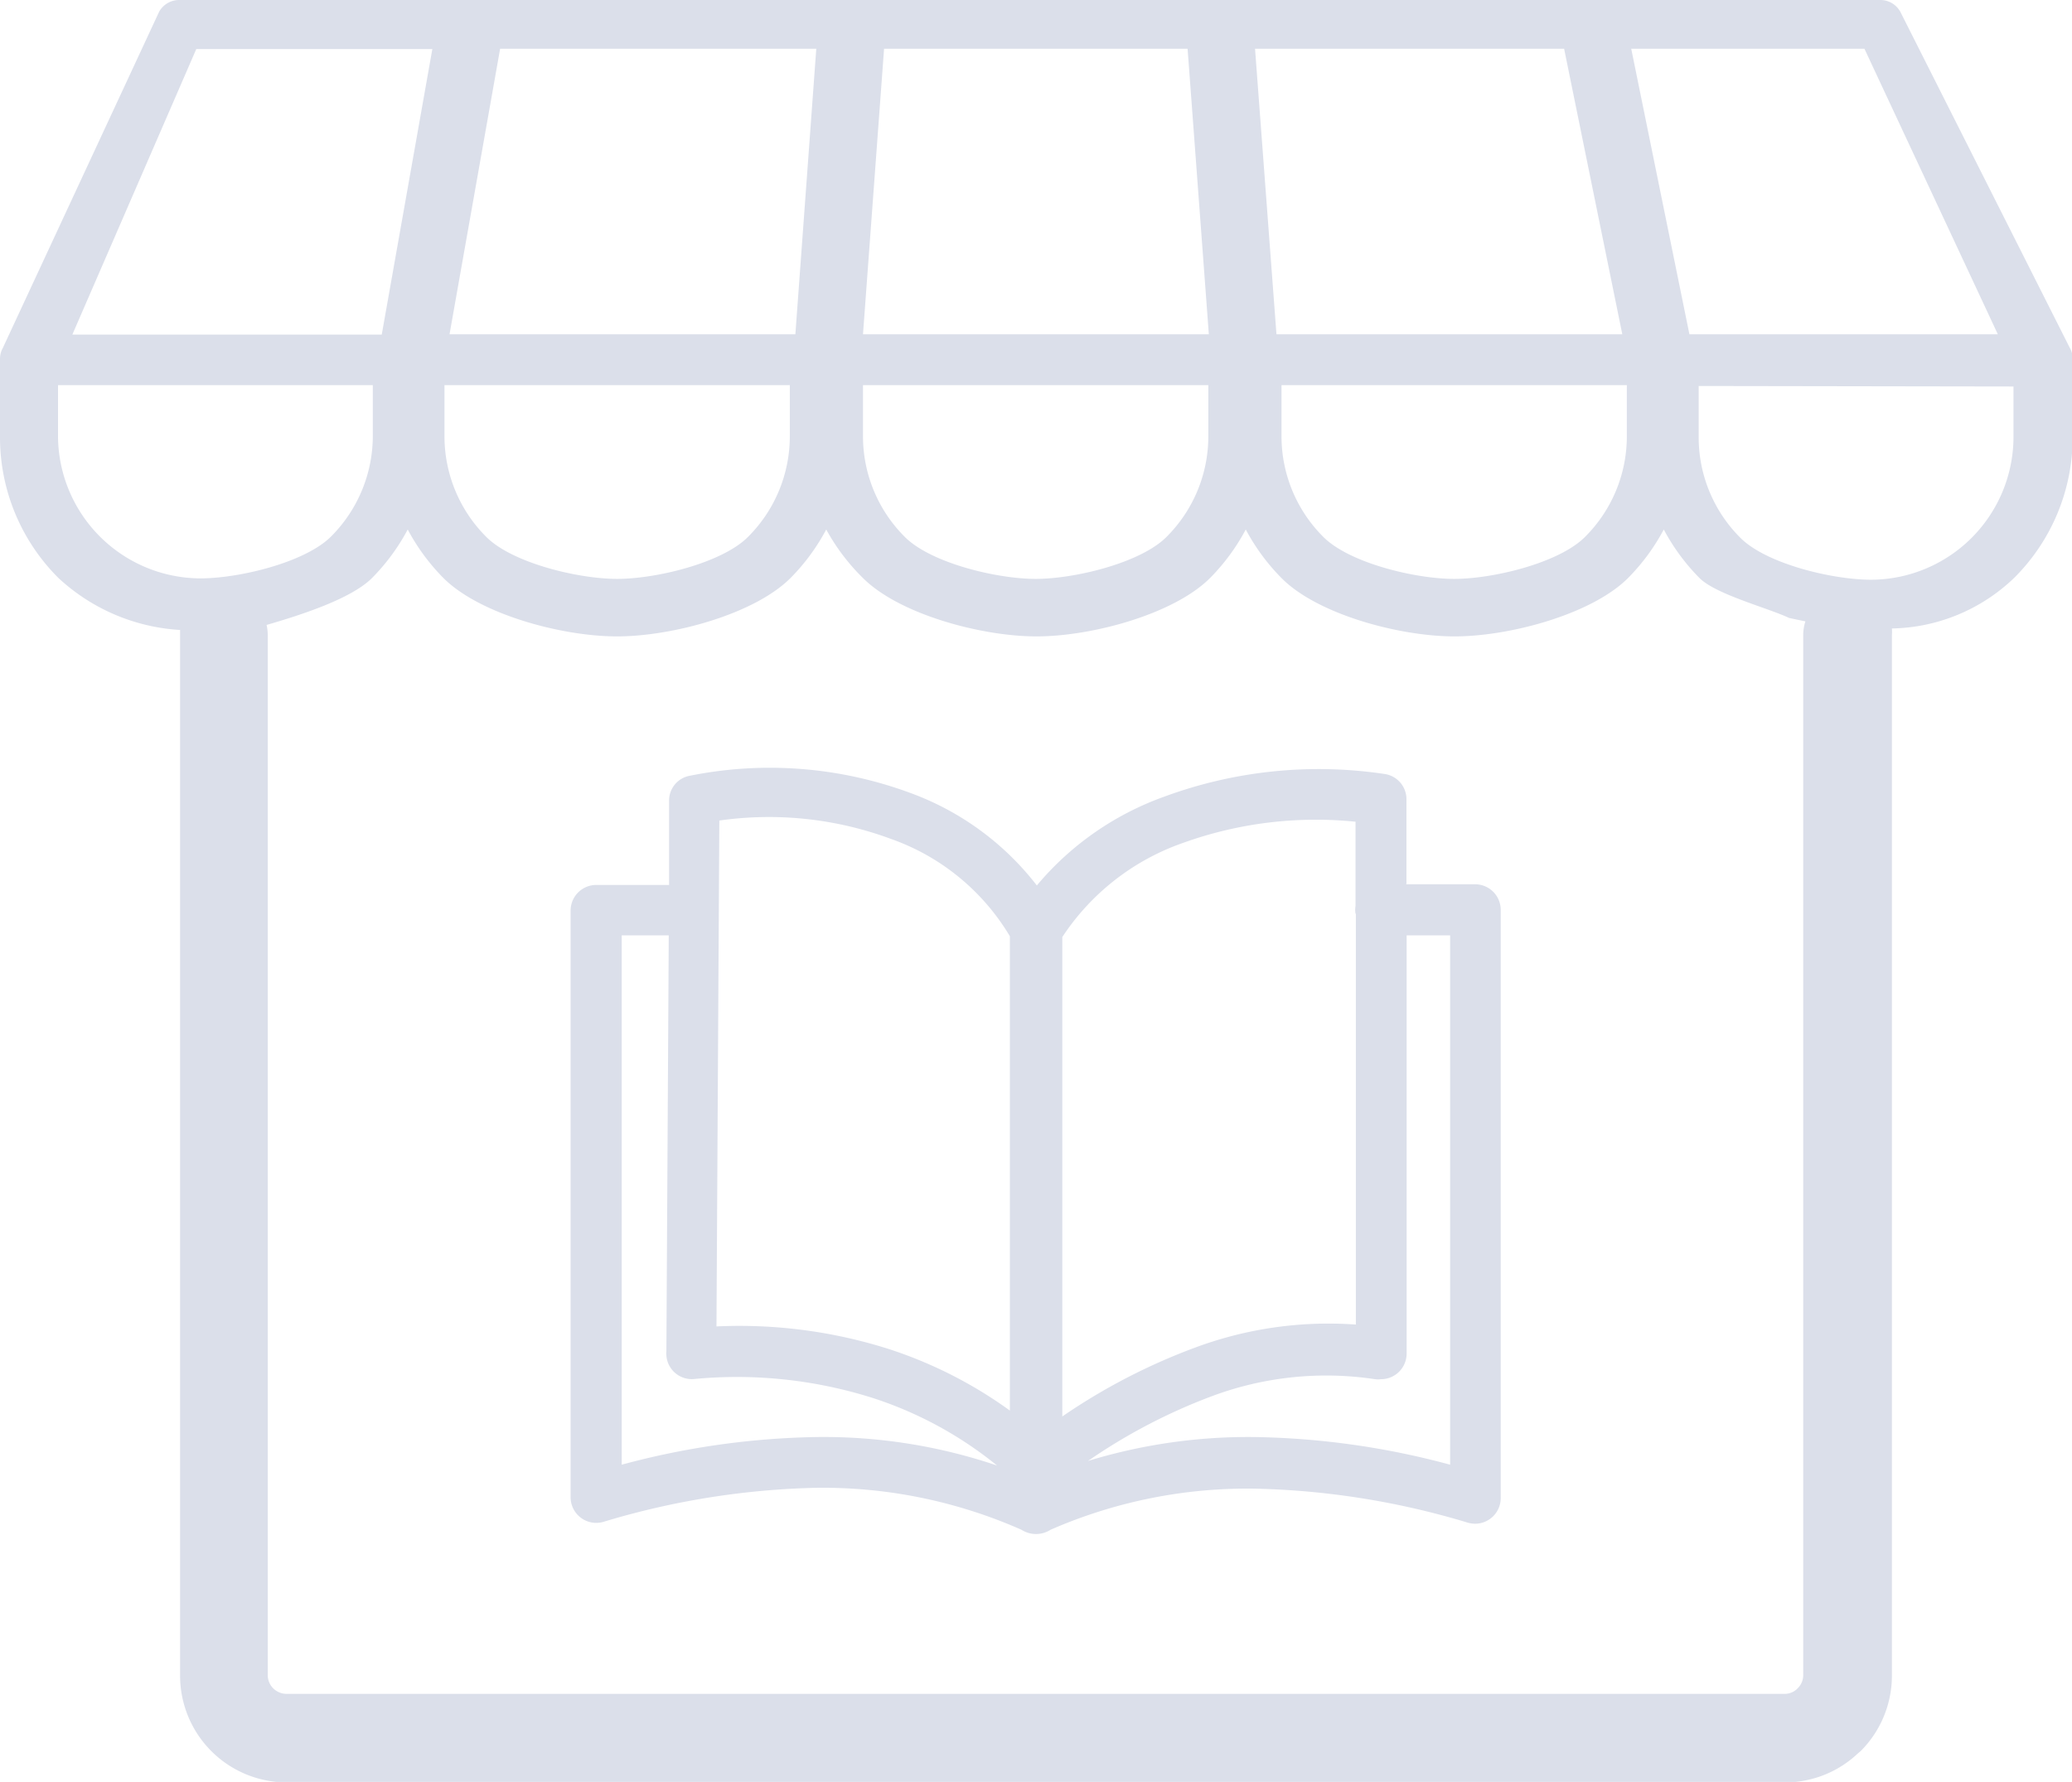 <svg id="Layer_1" data-name="Layer 1" xmlns="http://www.w3.org/2000/svg" viewBox="0 0 122.88 105.67">
  <defs>
    <style>
      .cls-1 {
        fill-rule: evenodd;
      }
    </style>
  </defs>
  <title>book-store</title>
  <path fill="#dbdfea80"
    d="M106.09,36.64c-1.25-.59-4.33-1.39-5.3-2.36a12.25,12.25,0,0,1-2.12-2.88,12.25,12.25,0,0,1-2.12,2.88c-2.14,2.14-7,3.46-10.29,3.46S78.11,36.42,76,34.28a12.25,12.25,0,0,1-2.12-2.88,12.25,12.25,0,0,1-2.12,2.88c-2.14,2.14-7,3.46-10.29,3.46s-8.15-1.32-10.29-3.46A12.25,12.25,0,0,1,49,31.4a12.25,12.25,0,0,1-2.12,2.88c-2.14,2.14-7,3.46-10.29,3.46s-8.15-1.32-10.29-3.46a12.25,12.25,0,0,1-2.12-2.88,12.25,12.25,0,0,1-2.12,2.88c-1.23,1.23-4.21,2.19-6.25,2.78a2.88,2.88,0,0,1,.07.59v61.7a1.1,1.1,0,0,0,.32.77,1.13,1.13,0,0,0,.78.33h88.87a1.07,1.07,0,0,0,.69-.26l.07-.07a1.08,1.08,0,0,0,.33-.77V37.65a2.63,2.63,0,0,1,.13-.8l-1-.21Zm-95.39.72a11.61,11.61,0,0,1-7.23-3.08A11.77,11.77,0,0,1,0,25.94V21.3H0a1.34,1.34,0,0,1,.17-.67L9.44.69A1.36,1.36,0,0,1,10.62,0h100.9a1.35,1.35,0,0,1,1.21.76l10,19.83a1.35,1.35,0,0,1,.19.63h0a.57.57,0,0,1,0,.13v4.58a11.77,11.77,0,0,1-3.47,8.34,10.74,10.74,0,0,1-7.25,3,2.73,2.73,0,0,1,0,.41v61.7a6.33,6.33,0,0,1-1.85,4.46l-.2.17a6.28,6.28,0,0,1-4.26,1.69H17a6.33,6.33,0,0,1-6.32-6.32V37.65c0-.09,0-.19,0-.29ZM39.52,80.14l.14-24.67H36.87V86.86a47.06,47.06,0,0,1,11.54-1.64,32.06,32.06,0,0,1,10.72,1.69,22.82,22.82,0,0,0-7.35-4,26.71,26.71,0,0,0-10.63-1.13,1.51,1.51,0,0,1-1.63-1.39,1.13,1.13,0,0,1,0-.26ZM80.39,54.19a1.33,1.33,0,0,1,0-.46v-5A23.27,23.27,0,0,0,70.12,50,14.14,14.14,0,0,0,63,55.57V84a36,36,0,0,1,7.89-4.09,22.68,22.68,0,0,1,9.52-1.36V54.19Zm3-1.75h4.1A1.52,1.52,0,0,1,89,54V88.84a1.52,1.52,0,0,1-1.52,1.52,1.62,1.62,0,0,1-.49-.08,47.09,47.09,0,0,0-12.57-2A29.15,29.15,0,0,0,62.3,90.72a1.6,1.6,0,0,1-1.72,0,29.15,29.15,0,0,0-12.16-2.49,47.09,47.09,0,0,0-12.57,2,1.57,1.57,0,0,1-.49.08,1.52,1.52,0,0,1-1.52-1.52V54a1.52,1.52,0,0,1,1.52-1.52h4.32l0-5a1.49,1.49,0,0,1,1.2-1.47h0a24,24,0,0,1,13.07,1,16.73,16.73,0,0,1,7.54,5.5,17.56,17.56,0,0,1,7.54-5.26A26.45,26.45,0,0,1,82.12,45.9a1.51,1.51,0,0,1,1.29,1.49h0v5Zm-19,34.24a32.47,32.47,0,0,1,10-1.46A47.06,47.06,0,0,1,86,86.86V55.47H83.42V80.28a1.52,1.52,0,0,1-1.52,1.51,1.34,1.34,0,0,1-.35,0,19.38,19.38,0,0,0-9.66,1,33.65,33.65,0,0,0-7.44,3.9Zm-4.5-3V55.52a13.39,13.39,0,0,0-7.05-5.77,20.83,20.83,0,0,0-10.18-1.09l-.17,30A29.25,29.25,0,0,1,52.71,80,25.81,25.81,0,0,1,60,83.73ZM22.11,22.84H3.44v3a8.48,8.48,0,0,0,8.43,8.46c2.32,0,6.24-.95,7.77-2.49a8.45,8.45,0,0,0,2.47-6v-3Zm-17.81-3H22.64l3-16.93h-14L4.3,19.82ZM74.43,2.89,75.7,19.82H96.21L92.76,2.89ZM71.69,19.82,70.43,2.89h-18L51.18,19.82Zm-24.52,0L48.41,2.89H29.66l-3,16.93ZM96.74,2.89l3.45,16.93h18.29L110.57,2.89Zm4,20v3a8.41,8.41,0,0,0,2.47,6c1.53,1.54,5.45,2.49,7.77,2.49a8.48,8.48,0,0,0,8.43-8.46v-3ZM76,22.84v3a8.42,8.42,0,0,0,2.48,6c1.53,1.54,5.44,2.49,7.76,2.49s6.23-.95,7.76-2.49a8.42,8.42,0,0,0,2.48-6v-3Zm-24.82,0v3a8.42,8.42,0,0,0,2.48,6c1.53,1.54,5.44,2.49,7.76,2.49s6.23-.95,7.76-2.49a8.42,8.42,0,0,0,2.48-6v-3Zm-24.82,0v3a8.42,8.42,0,0,0,2.48,6c1.53,1.54,5.44,2.49,7.76,2.49s6.23-.95,7.76-2.49a8.42,8.42,0,0,0,2.48-6v-3Z" />
</svg>